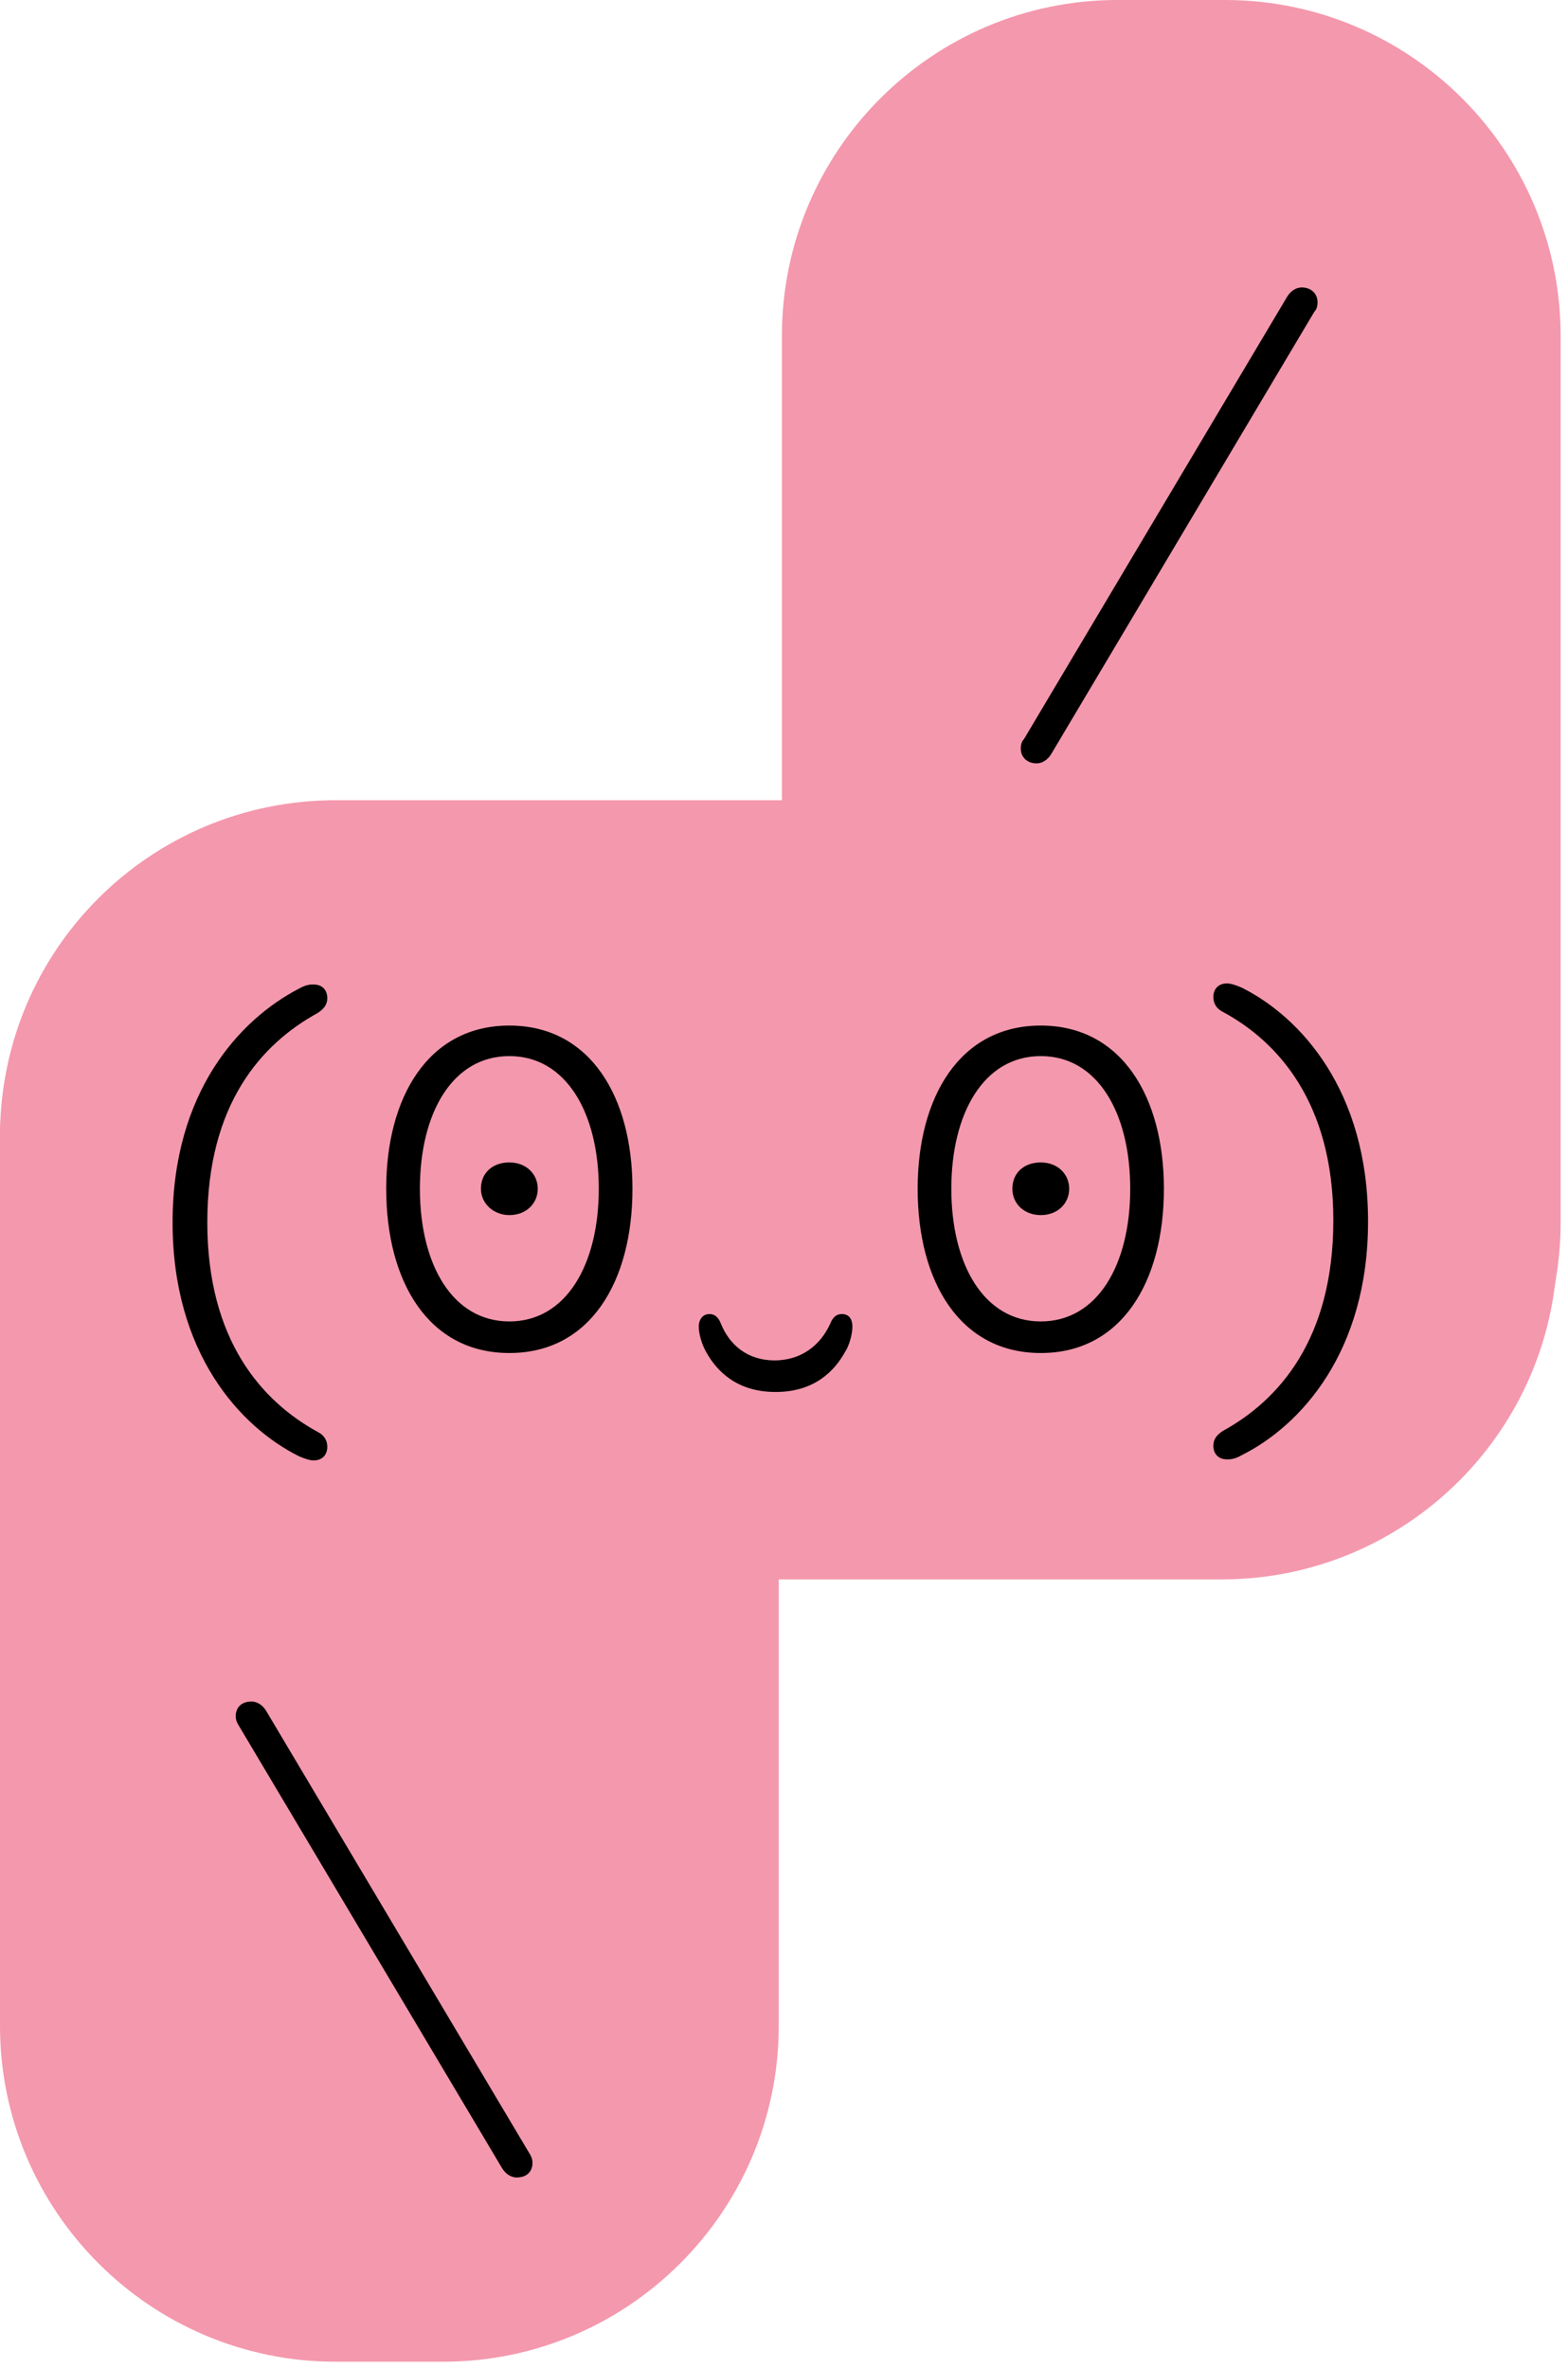 <svg width="149" height="225" viewBox="0 0 149 225" fill="none"
  xmlns="http://www.w3.org/2000/svg">
  <g clip-path="url(#clip0_1877_1569)">
    <path d="M0 107.9C0 90.2 14.3 76 31.9 76H116.1C133.7 76 148 90.3 148 107.9V118.1C148 135.7 133.7 150 116.1 150H31.9C14.3 150 0 135.7 0 118.1V107.9Z" fill="#F498AD"/>
    <path d="M106.2 148C88.6 148 74.3 133.7 74.3 116.1V31.9C74.3 14.3 88.6 0 106.2 0H116.4C134 0 148.3 14.3 148.3 31.9V116.1C148.3 133.7 134 148 116.4 148H106.2Z" fill="#F498AD"/>
    <path d="M31.9 224.3C14.3 224.3 0 210 0 192.4V108.2C0 90.6 14.3 76.3 31.9 76.3H42.1C59.7 76.3 74 90.6 74 108.2V192.4C74 210 59.7 224.3 42.1 224.3H31.9Z" fill="#F498AD"/>
    <path d="M30.2 136C30.8 136.3 31.1 136.8 31.1 137.4C31.1 138.2 30.6 138.7 29.8 138.7C29.5 138.7 29.1 138.6 28.4 138.3C22.8 135.5 16.4 128.5 16.4 116.1C16.4 103.7 22.8 96.8 28.4 93.9C29.1 93.5 29.5 93.5 29.8 93.5C30.6 93.5 31.1 94 31.1 94.8C31.1 95.4 30.8 95.8 30.2 96.2C24.9 99.1 19.7 104.8 19.7 116.1C19.7 127.3 24.9 133.1 30.2 136Z" fill="black"/>
    <path d="M36.7 112.9C36.7 104.2 40.7 97.4 48.4 97.4C56.1 97.4 60.1 104.2 60.1 112.9C60.1 121.7 56.1 128.5 48.4 128.5C40.7 128.5 36.7 121.7 36.7 112.9ZM56.9 112.9C56.9 105.7 53.8 100.3 48.4 100.3C43 100.3 39.9 105.7 39.9 112.9C39.9 120.1 43 125.5 48.4 125.5C53.8 125.5 56.9 120.1 56.9 112.9ZM45.7 112.9C45.7 111.4 46.8 110.4 48.4 110.4C50 110.4 51.1 111.5 51.1 112.9C51.1 114.3 50 115.4 48.4 115.4C46.9 115.4 45.7 114.3 45.7 112.9Z" fill="black"/>
    <path d="M78.9 125.7C79.1 125.2 79.4 124.8 80 124.8C80.7 124.8 81 125.3 81 126C81 126.7 80.7 127.8 80.3 128.4C79.3 130.2 77.4 132.2 73.7 132.2C70 132.2 68.1 130.2 67.1 128.4C66.7 127.7 66.4 126.7 66.4 126C66.4 125.3 66.8 124.8 67.4 124.8C68 124.8 68.3 125.2 68.5 125.7C69.3 127.7 71 129.2 73.6 129.2C76.2 129.2 78 127.7 78.9 125.7Z" fill="black"/>
    <path d="M87.2 112.9C87.2 104.2 91.2 97.4 98.9 97.4C106.6 97.4 110.6 104.2 110.6 112.9C110.6 121.7 106.6 128.5 98.9 128.5C91.2 128.5 87.2 121.7 87.2 112.9ZM107.4 112.9C107.4 105.7 104.3 100.3 98.9 100.3C93.5 100.3 90.4 105.7 90.4 112.9C90.4 120.1 93.5 125.5 98.9 125.5C104.3 125.5 107.4 120.1 107.4 112.9ZM96.2 112.9C96.2 111.4 97.3 110.4 98.9 110.4C100.5 110.4 101.6 111.5 101.6 112.9C101.6 114.3 100.5 115.4 98.9 115.4C97.3 115.4 96.2 114.3 96.2 112.9Z" fill="black"/>
    <path d="M116.2 96.1C115.6 95.8 115.3 95.3 115.3 94.7C115.3 93.9 115.8 93.4 116.6 93.4C116.9 93.4 117.3 93.5 118 93.8C123.6 96.6 130 103.6 130 116C130 128.4 123.6 135.4 118 138.2C117.3 138.6 116.9 138.6 116.6 138.6C115.8 138.6 115.3 138.1 115.3 137.3C115.3 136.7 115.6 136.3 116.2 135.9C121.5 133 126.7 127.2 126.7 115.9C126.7 104.7 121.4 98.9 116.2 96.1Z" fill="black"/>
    <path d="M123.7 27.3C124.6 27.3 125.2 27.9 125.2 28.7C125.2 29.1 125.1 29.4 124.9 29.6L99.9 71.6C99.6 72.1 99.1 72.5 98.5 72.5C97.6 72.5 97 71.9 97 71.1C97 70.7 97.1 70.4 97.3 70.2L122.3 28.2C122.6 27.7 123.1 27.3 123.7 27.3Z" fill="black"/>
    <path d="M50.6 205.4C50.6 206.2 50.1 206.8 49.1 206.8C48.5 206.8 48 206.4 47.7 205.9L22.7 163.9C22.5 163.6 22.4 163.3 22.4 163C22.4 162.2 22.9 161.6 23.9 161.6C24.5 161.6 25 162 25.3 162.5L50.3 204.5C50.5 204.8 50.6 205.1 50.6 205.4Z" fill="black"/>
  </g>
  <defs>
    <clipPath id="clip0_1877_1569">
      <rect width="148.3" height="224.3" fill="white"/>
    </clipPath>
  </defs>
</svg>
